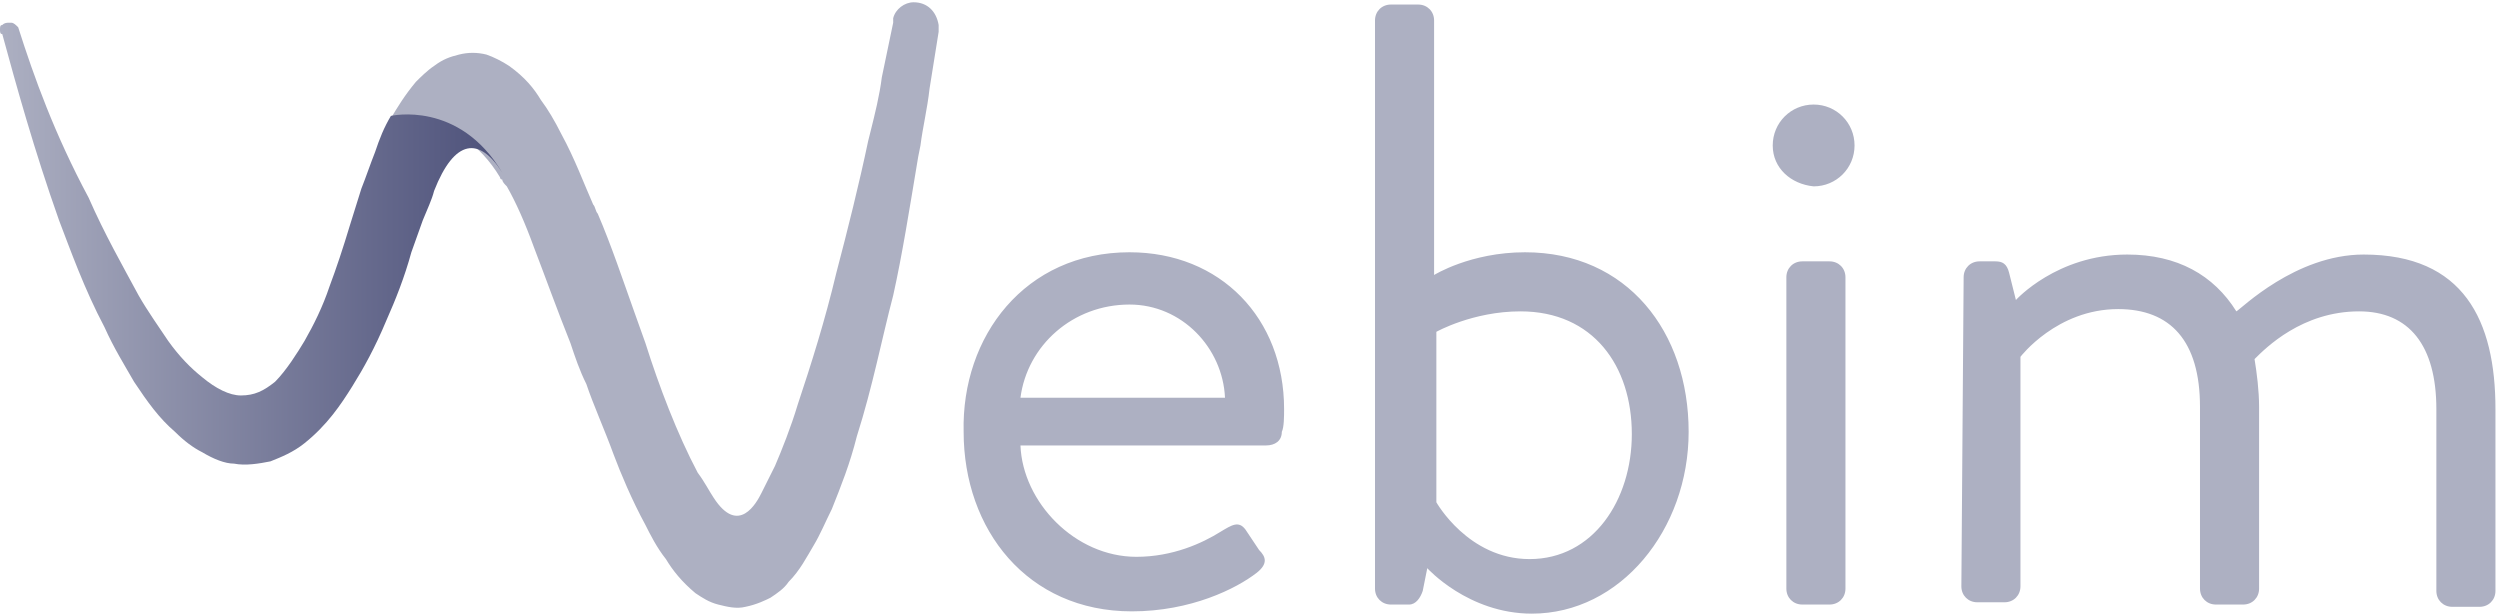 <svg xmlns="http://www.w3.org/2000/svg" viewBox="0 0 110 27"><path d="M49.7 11.1c4 0 6.8 2.9 6.8 6.9 0 .3 0 .8-.1 1 0 .4-.3.6-.7.6H44.9c.1 2.5 2.4 4.9 5.1 4.9 1.6 0 2.9-.6 3.7-1.1.5-.3.8-.5 1.1-.1l.6.9c.3.3.4.6-.1 1-.9.7-2.9 1.7-5.5 1.7-4.6 0-7.4-3.6-7.4-7.9-.1-4.2 2.7-7.9 7.3-7.9zm4.2 6.4c-.1-2.2-1.9-4.1-4.2-4.1-2.5 0-4.5 1.8-4.8 4.1h9zM60.5.9c0-.4.3-.7.7-.7h1.2c.4 0 .7.3.7.7v11.2s1.6-1 4-1c4.5 0 7.2 3.5 7.2 7.9 0 4.3-3 8-6.9 8-2.8 0-4.6-2-4.6-2l-.2 1c-.1.3-.3.6-.6.6h-.8c-.4 0-.7-.3-.7-.7V.9zm6.8 23.7c2.8 0 4.5-2.6 4.5-5.5 0-3-1.7-5.4-4.9-5.4-2.1 0-3.7.9-3.7.9v7.5s1.4 2.5 4.1 2.5zM78 6.4c0-1 .8-1.8 1.8-1.8s1.8.8 1.8 1.8-.8 1.8-1.8 1.8c-1-.1-1.8-.8-1.8-1.8zm.6 5.8c0-.4.3-.7.7-.7h1.2c.4 0 .7.3.7.7v13.7c0 .4-.3.7-.7.7h-1.2c-.4 0-.7-.3-.7-.7V12.2zm7.8 0c0-.4.3-.7.7-.7h.7c.3 0 .5.1.6.5l.3 1.2s1.8-2 4.9-2c2.2 0 3.8.9 4.8 2.5.2-.1 2.6-2.5 5.6-2.5 4.4 0 5.8 2.9 5.8 6.8v8c0 .4-.3.7-.7.7h-1.2c-.4 0-.7-.3-.7-.7v-8c0-2.8-1.2-4.3-3.4-4.3-2.5 0-4.1 1.6-4.6 2.1.1.6.2 1.4.2 2.1v8c0 .4-.3.7-.7.7h-1.2c-.4 0-.7-.3-.7-.7v-8c0-2.9-1.3-4.3-3.6-4.3-2.7 0-4.3 2.1-4.3 2.1v10.1c0 .4-.3.7-.7.7H87c-.4 0-.7-.3-.7-.7l.1-13.6zM40.2.1c-.4 0-.8.3-.9.7V1l-.5 2.4c-.1.8-.3 1.6-.5 2.4l-.1.4c-.4 1.9-.9 3.9-1.4 5.8-.5 2.1-1.1 4-1.7 5.8-.3 1-.7 2-1 2.7l-.6 1.2c-.2.4-1 1.9-2.1.2-.2-.3-.4-.7-.7-1.1-.9-1.7-1.7-3.8-2.3-5.7l-.5-1.4c-.5-1.4-1-2.9-1.6-4.3-.1-.1-.1-.3-.2-.4-.4-.9-.8-2-1.4-3.1-.3-.6-.6-1.1-.9-1.5-.3-.5-.7-1-1.4-1.5-.3-.2-.7-.4-1-.5-.4-.1-.8-.1-1.2 0-.4.1-.7.2-1.1.5-.3.2-.6.5-.8.7-.5.6-.8 1.1-1.1 1.6 0 0 3-.4 4.8 2.6 0 0 0 .1.1.1 0 .1.1.2.2.3.4.7.8 1.6 1.2 2.7.5 1.3 1 2.7 1.6 4.2.2.6.4 1.2.7 1.8.3.9.8 2 1.2 3.1.3.8.8 2 1.4 3.1.2.4.5 1 .9 1.5.3.5.7 1 1.3 1.5.3.2.6.4 1 .5.4.1.8.2 1.2.1.5-.1.9-.3 1.1-.4.3-.2.6-.4.8-.7.5-.5.8-1.1 1.1-1.6.3-.5.5-1 .8-1.6.4-1 .8-2 1.1-3.2.7-2.2 1.1-4.3 1.6-6.2.4-1.8.7-3.7 1.1-6.1l.1-.5c.1-.8.3-1.6.4-2.5l.4-2.5v-.3c-.1-.6-.5-1-1.1-1z" fill="#adb0c2"/>
<linearGradient id="a" gradientUnits="userSpaceOnUse" x1="-2" y1="75.881" x2="20.012" y2="75.881" gradientTransform="matrix(1 0 0 -1 2 86.7)"><stop offset="0" stop-color="#adb0c2"/><stop offset="1" stop-color="#4d517a"/>
</linearGradient>
<path d="M17.2 5.1c-.3.5-.5 1-.7 1.6-.2.5-.4 1.1-.6 1.6l-.5 1.6c-.3 1-.6 1.9-.9 2.7-.3.9-.7 1.7-1.1 2.4-.3.5-.8 1.3-1.3 1.8-.5.4-.9.6-1.5.6-.5 0-1.1-.3-1.7-.8-.5-.4-1-.9-1.5-1.6-.4-.6-.9-1.3-1.3-2-.7-1.3-1.5-2.7-2.2-4.3C2.4 5.9 1.5 3.4.8 1.2.7 1.1.6 1 .5 1H.4c-.1 0-.2 0-.3.1-.1 0-.1.1-.1.2s0 .2.1.2c.6 2.2 1.4 5.1 2.5 8.2.5 1.3 1.1 3 2 4.7.4.9.9 1.7 1.3 2.4.6.9 1.1 1.6 1.8 2.2.4.4.8.7 1.2.9.5.3 1 .5 1.4.5.5.1 1.1 0 1.6-.1.5-.2 1-.4 1.5-.8 1-.8 1.6-1.7 2.1-2.5s1-1.7 1.5-2.9c.4-.9.8-1.9 1.1-3l.5-1.4c.2-.5.4-.9.5-1.3.9-2.3 2-2.4 3-.8-1.9-3.2-4.9-2.5-4.9-2.5z" fill="url(#a)"/></svg>